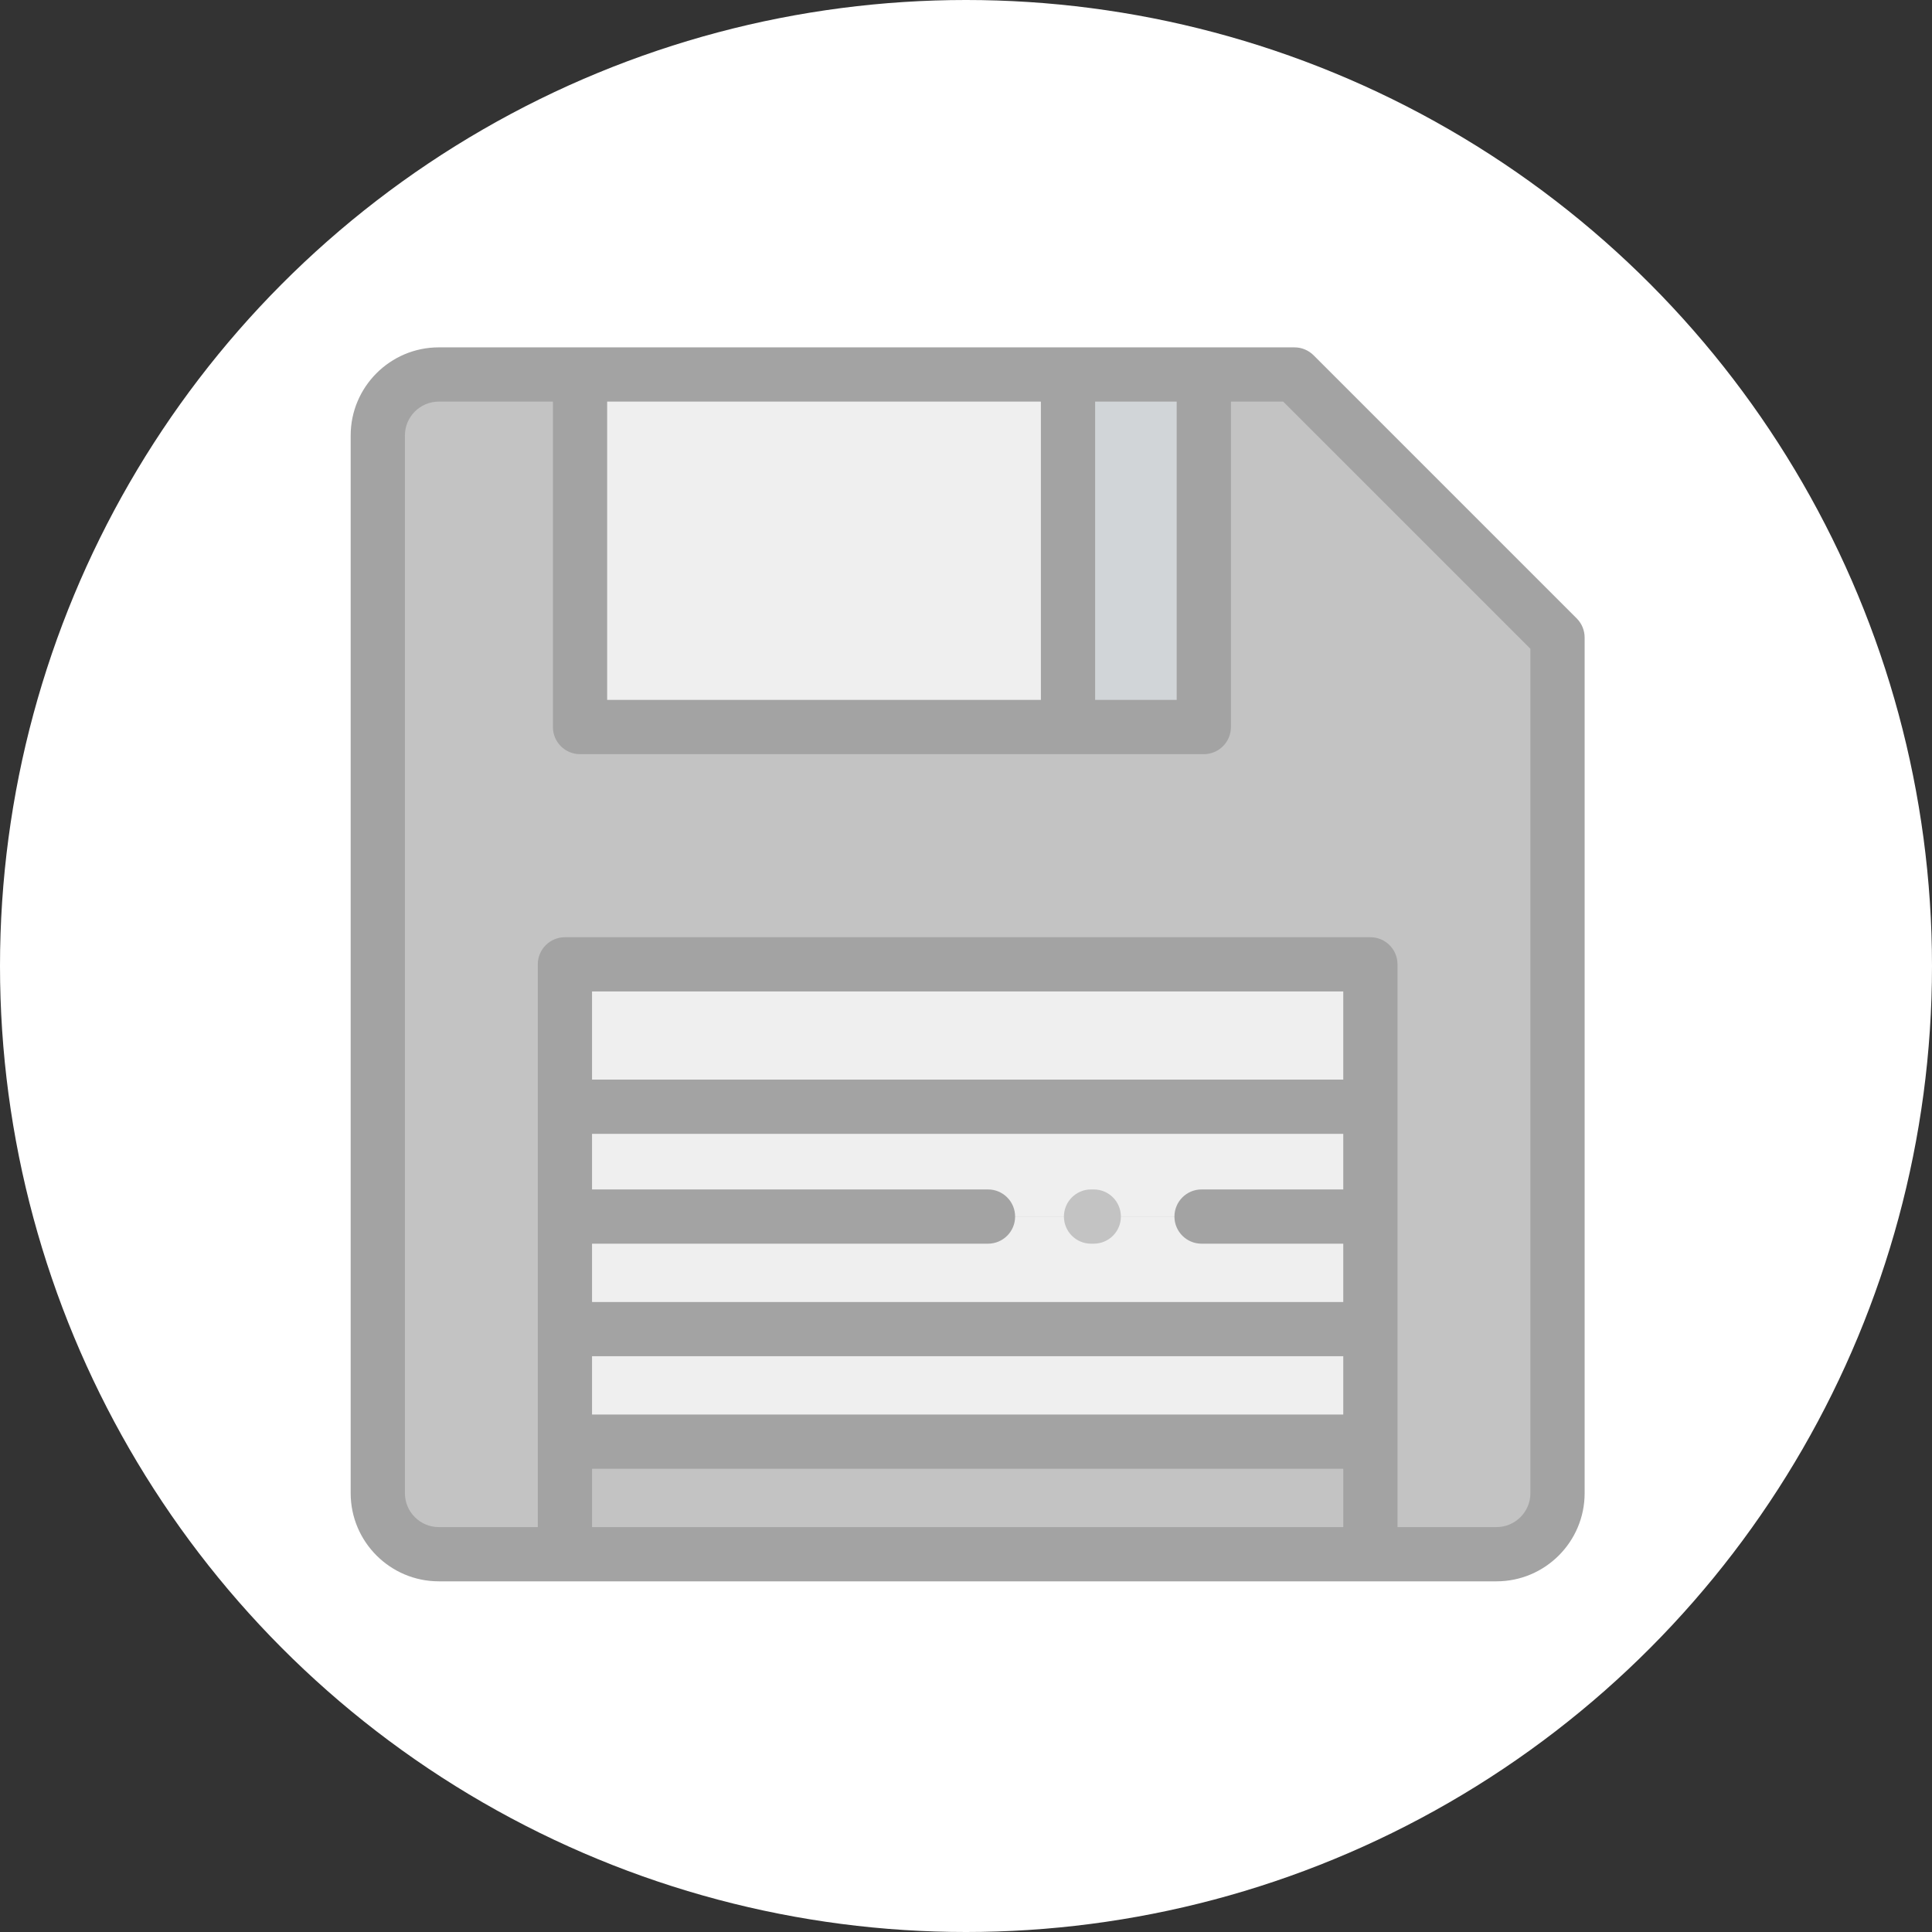 <svg xmlns="http://www.w3.org/2000/svg" width="584" height="584" fill="none" viewBox="0 0 584 584"><rect x="0" y="0" width="584" height="584" fill="#333333" stroke="none"/><circle cx="292" cy="292" r="292" fill="#fff"/><path fill="#C3C3C3" d="M114.198 131.643V451.357C114.198 461.544 122.456 469.802 132.643 469.802H452.357C462.544 469.802 470.803 461.544 470.803 451.357V192.716L391.284 113.198H132.643C122.456 113.198 114.198 121.456 114.198 131.643Z"/><path fill="#EFEFEF" d="M363.878 113.198H175.328V219.77H363.878V113.198Z"/><path fill="#D1D5D8" d="M363.879 113.198H322.832V219.77H363.879V113.198Z"/><path fill="#EFEFEF" d="M414.238 291.5H170.763V334.539H414.238V291.5Z"/><path fill="#EFEFEF" d="M414.238 334.539H170.763V367.74H414.238V334.539Z"/><path fill="#EFEFEF" d="M363.206 367.74H414.237V401.76H170.763V367.74H298.649H363.206Z"/><path fill="#EFEFEF" d="M414.238 401.76H170.763V435.781H414.238V401.76Z"/><path fill="#C3C3C3" d="M414.238 435.781H170.763V469.802H414.238V435.781Z"/><path fill="#A3A3A3" d="M476.599 186.92L397.08 107.401C395.543 105.864 393.458 105 391.284 105H132.643C117.953 105 106 116.953 106 131.643V451.357C106 466.048 117.953 478 132.643 478H452.357C467.048 478 479 466.048 479 451.357V192.716C479 190.542 478.136 188.457 476.599 186.92ZM355.683 121.395V211.571H331.03V121.395H355.683ZM314.634 121.395V211.571H183.53V121.395H314.634ZM406.04 359.542H363.206C358.678 359.542 355.008 363.212 355.008 367.74C355.008 372.268 358.678 375.938 363.206 375.938H406.04V393.563H178.96V375.938H298.648C303.176 375.938 306.846 372.268 306.846 367.74C306.846 363.212 303.176 359.542 298.648 359.542H178.96V342.736H406.039V359.542H406.04ZM178.96 409.958H406.039V427.583H178.96V409.958ZM406.04 326.341H178.96V299.698H406.039V326.341H406.04ZM178.96 461.605V443.98H406.039V461.605H178.96ZM462.605 451.357C462.605 457.009 458.009 461.605 452.357 461.605H422.435V291.5C422.435 286.972 418.765 283.302 414.237 283.302H170.763C166.235 283.302 162.565 286.972 162.565 291.5V461.605H132.643C126.991 461.605 122.395 457.009 122.395 451.357V131.643C122.395 125.991 126.991 121.395 132.643 121.395H167.134V219.769C167.134 224.297 170.804 227.967 175.332 227.967H363.881C368.409 227.967 372.079 224.297 372.079 219.769V121.395H387.888L462.605 196.112V451.357Z"/><path fill="#C3C3C3" d="M329.8 375.937H330.62C335.147 375.937 338.818 372.267 338.818 367.739C338.818 363.211 335.147 359.541 330.62 359.541H329.8C325.272 359.541 321.602 363.211 321.602 367.739C321.602 372.267 325.272 375.937 329.8 375.937Z"/></svg>